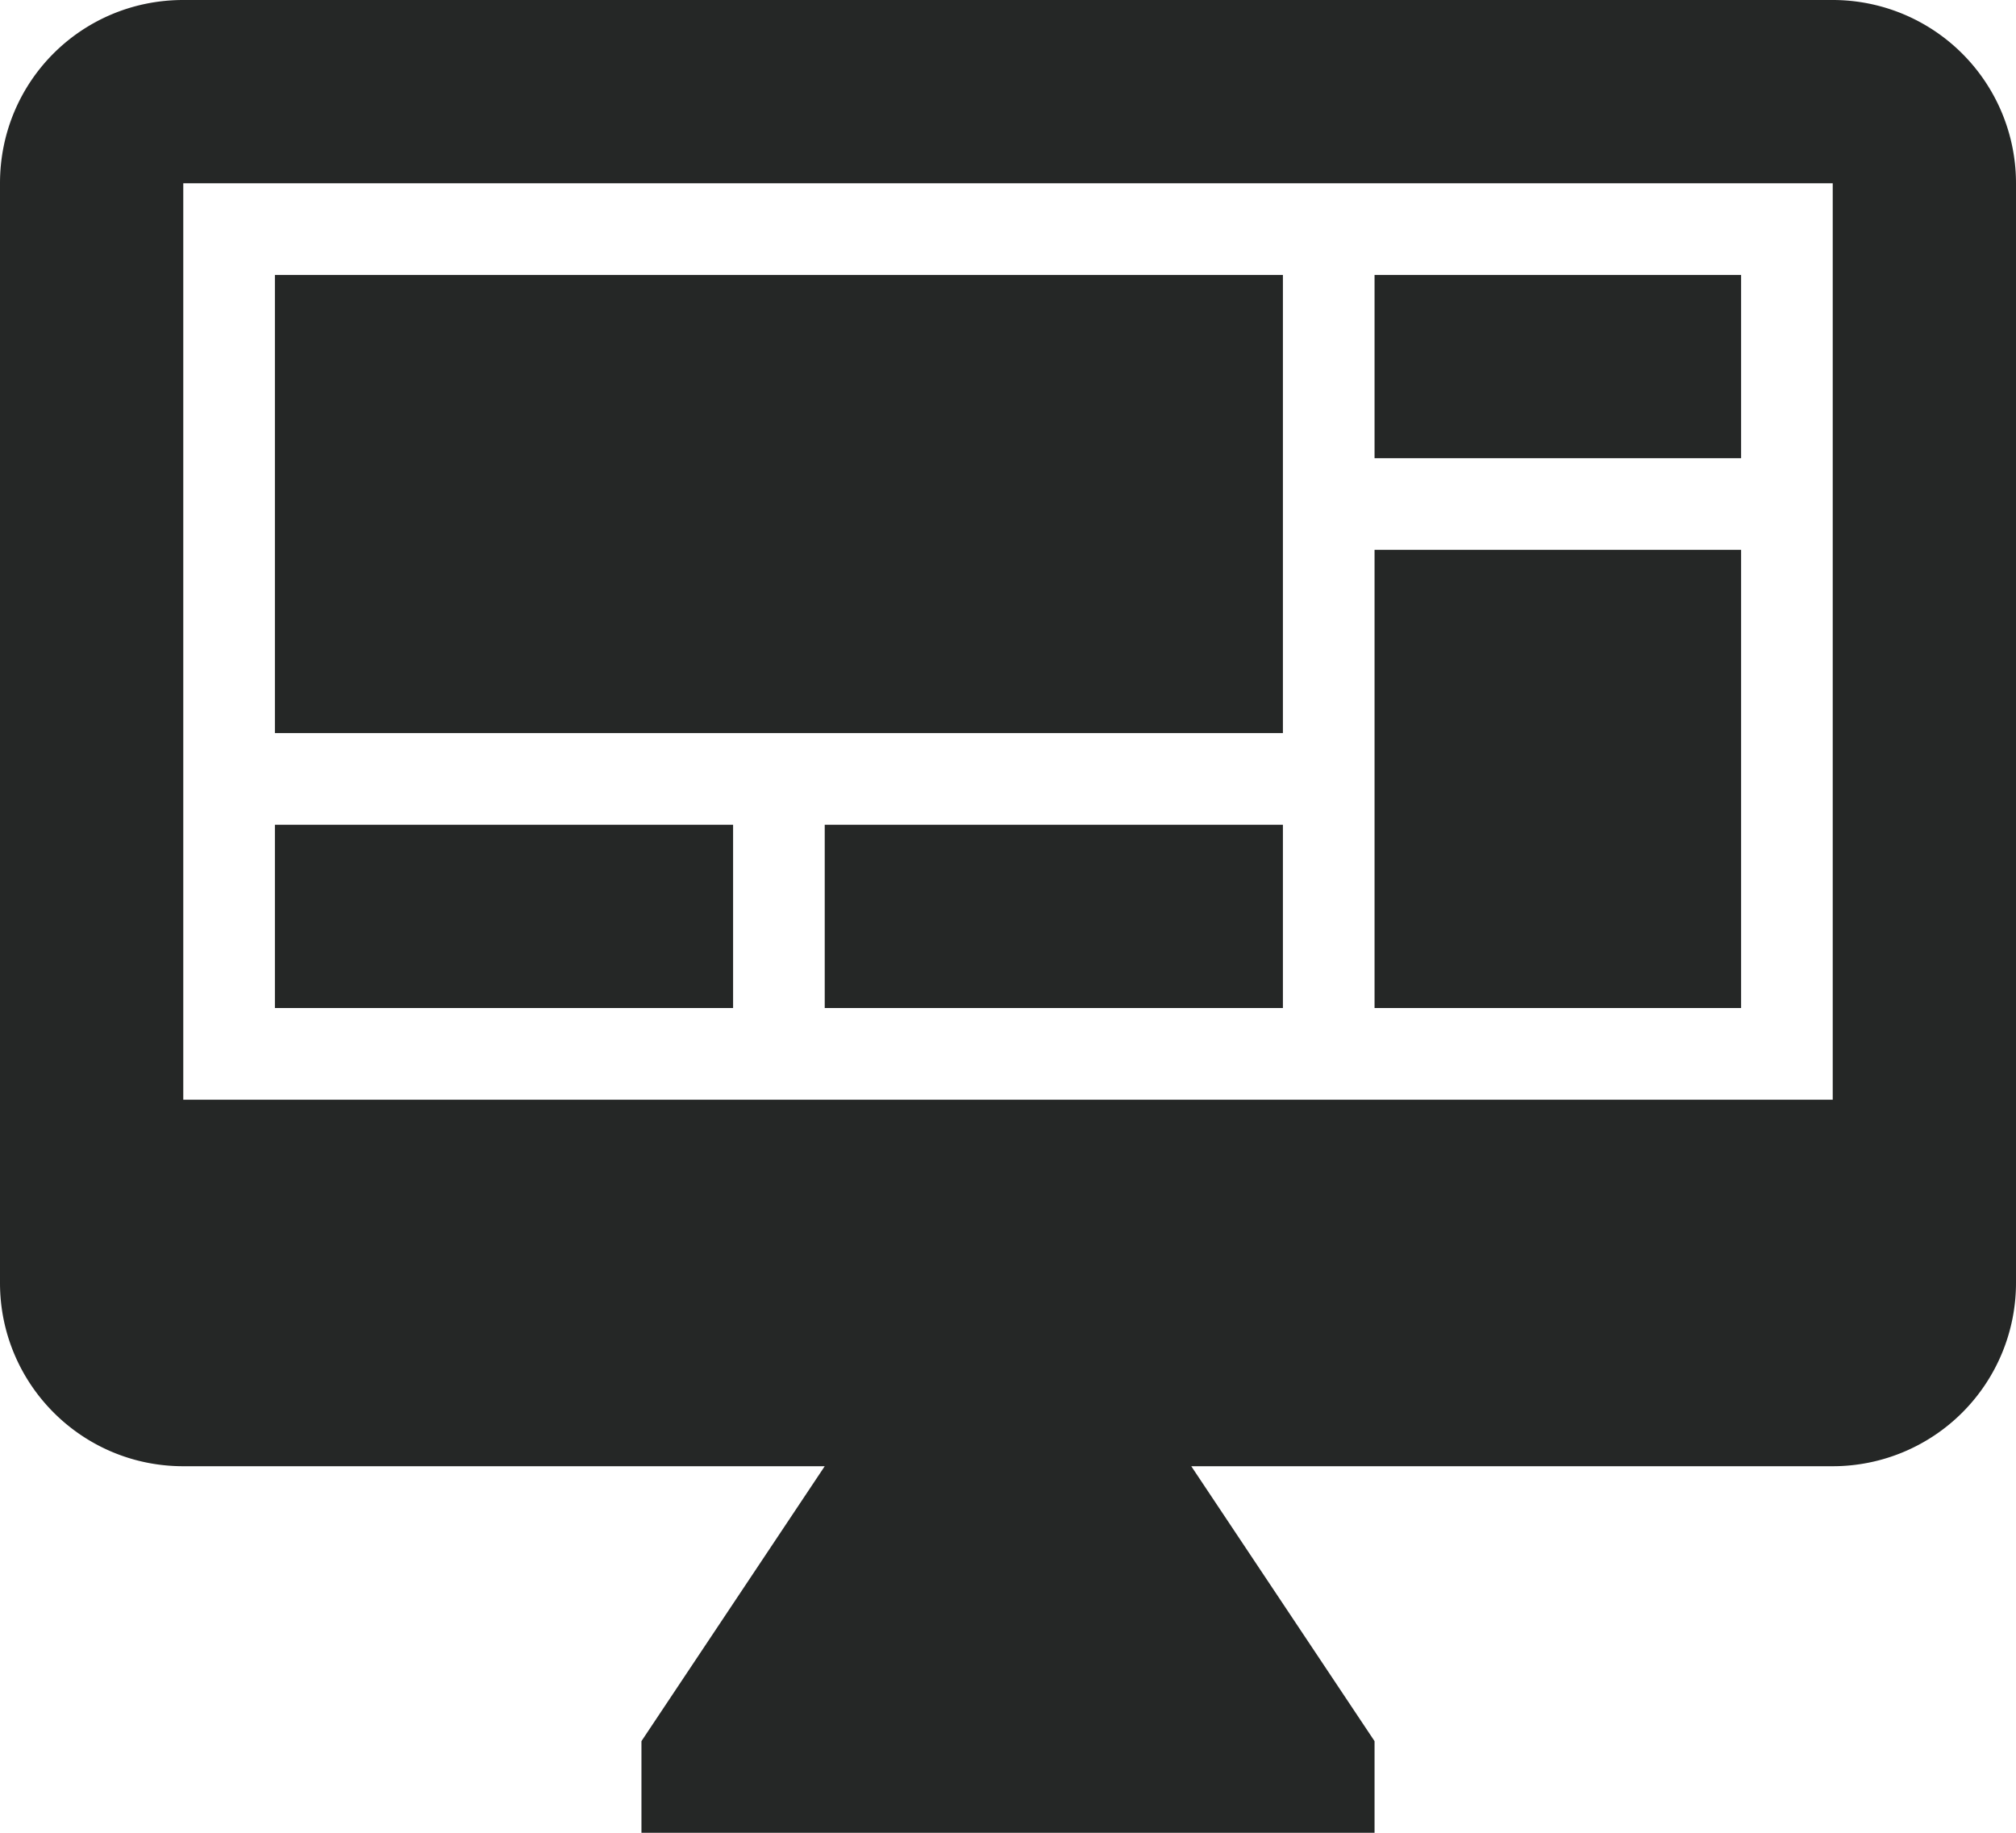 <svg width="110" height="100" fill="none" xmlns="http://www.w3.org/2000/svg"><path d="M100 60V10H10v50h90zm0-60a10 10 0 0110 10v60a10.002 10.002 0 01-10 10H65l10 15v5H35v-5l10-15H10C4.45 80 0 75.5 0 70V10C0 4.45 4.45 0 10 0h90zM15 15h55v25H15V15zm60 0h20v10H75V15zm20 15v25H75V30h20zM15 45h25v10H15V45zm30 0h25v10H45V45z" fill="#252726"/></svg>